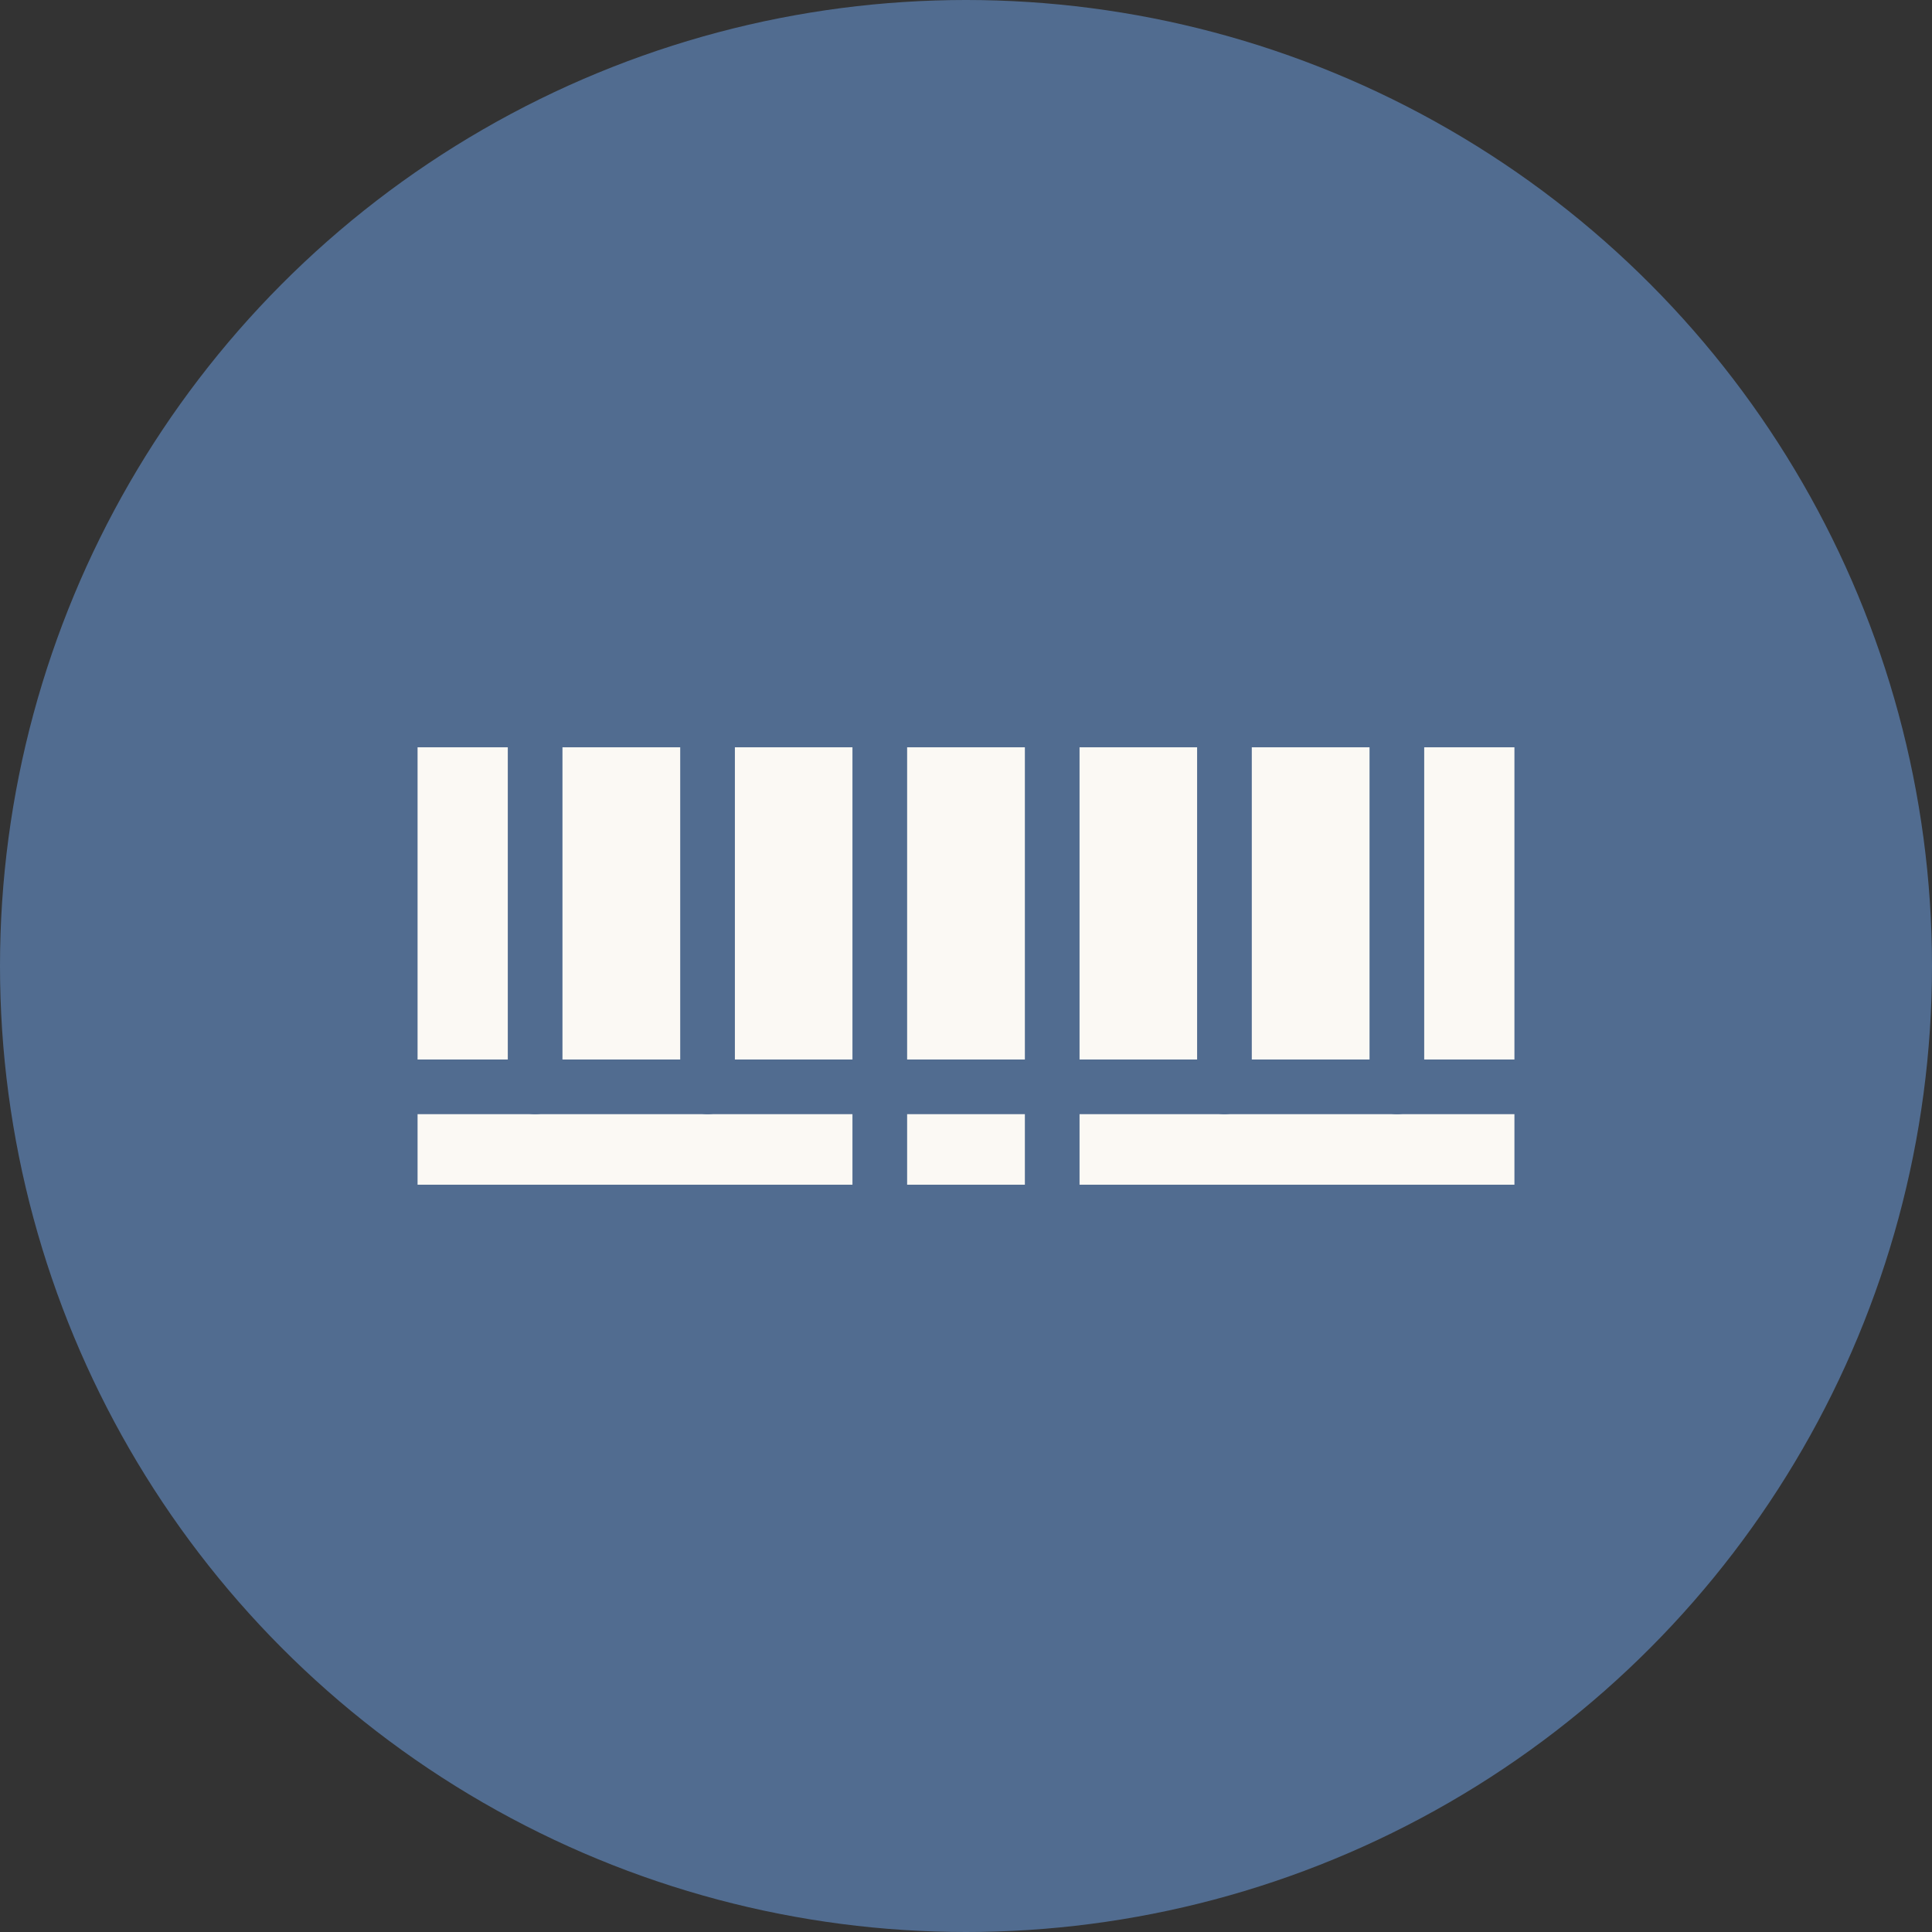 <svg id="图层_1" data-name="图层 1" xmlns="http://www.w3.org/2000/svg" viewBox="0 0 106 106"><rect x="0" y="0" width="106" height="106" fill="#333333" stroke="none"/><defs><style>.cls-1{fill:#516c90;}.cls-2,.cls-3{fill:#fbf9f4;}.cls-3{stroke:#516c90;stroke-linecap:round;stroke-linejoin:round;stroke-width:3px;}</style></defs><circle class="cls-1" cx="53" cy="53" r="53"/><rect class="cls-2" x="21.41" y="39.47" width="63.18" height="27.06"/><path class="cls-1" d="M83.09,41V65H22.91V41H83.09m3-3H19.91V68H86.09V38Z"/><line class="cls-3" x1="19.91" y1="59.63" x2="86.09" y2="59.63"/><line class="cls-3" x1="48.27" y1="59.63" x2="48.27" y2="68.03"/><line class="cls-3" x1="57.73" y1="59.63" x2="57.73" y2="68.03"/><line class="cls-3" x1="29.36" y1="37.97" x2="29.36" y2="59.63"/><line class="cls-3" x1="38.82" y1="37.97" x2="38.82" y2="59.63"/><line class="cls-3" x1="48.27" y1="37.97" x2="48.27" y2="59.63"/><line class="cls-3" x1="57.73" y1="37.97" x2="57.73" y2="59.63"/><line class="cls-3" x1="67.18" y1="37.97" x2="67.18" y2="59.63"/><line class="cls-3" x1="76.64" y1="37.97" x2="76.64" y2="59.63"/></svg>